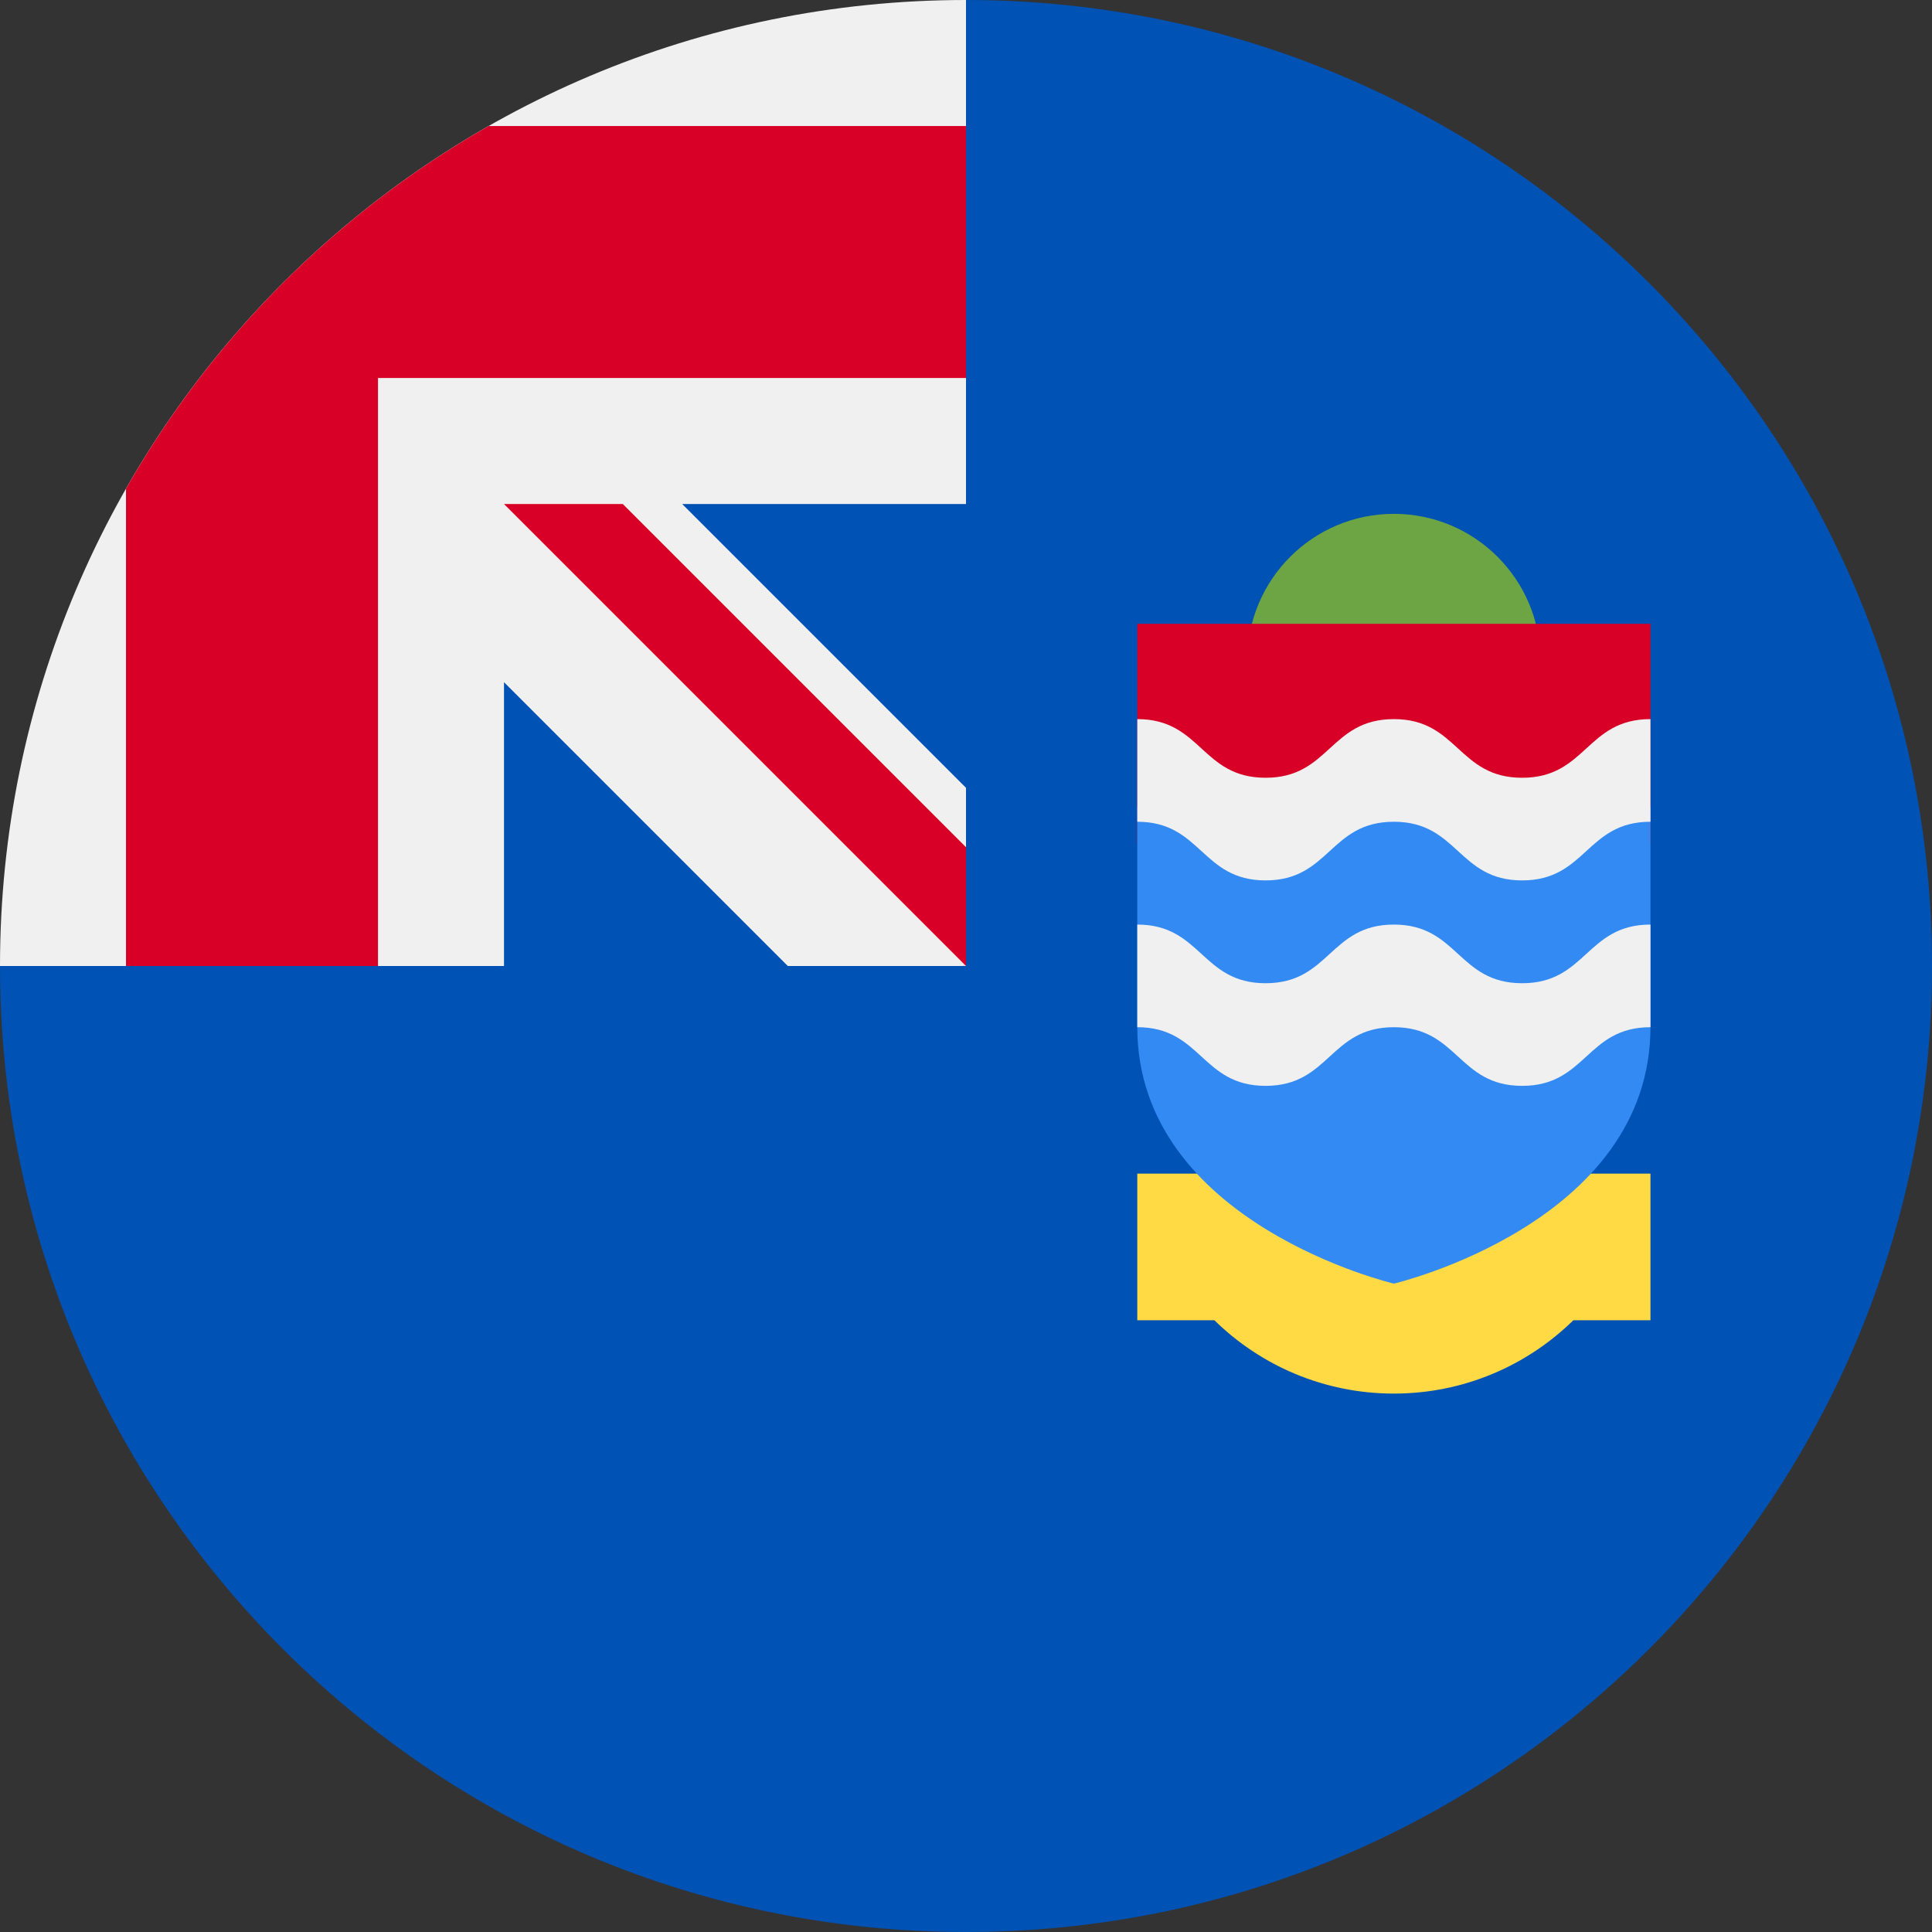 <svg xmlns="http://www.w3.org/2000/svg" viewBox="0 0 512 512">
    <rect x="0" y="0" width="512" height="512" fill="#333333" stroke="none"/>
    <path fill="#0052b4" d="M512 256c0 141.384-114.616 256-256 256S0 397.384 0 256C0 256.061 256 .028 256 0c141.384 0 256 114.616 256 256z"/>
    <g fill="#f0f0f0">
        <path d="M256 0h-.043.043zm-.685 256H256v-.685l-.685.685z"/>
        <path d="M256 133.565V0h-.043C114.591.024 0 114.629 0 256h133.565v-75.211L208.776 256h46.54l.685-.685v-46.537l-75.213-75.213H256z"/>
    </g>
    <circle cx="369.391" cy="175.031" r="38.857" fill="#6da544"/>
    <g fill="#d80027">
        <path d="M129.515 33.391a257.215 257.215 0 0 0-96.124 96.124V256h66.783V100.174H256V33.391H129.515z"/>
        <path d="M256 224.519l-90.955-90.953h-31.48v.002L255.998 256H256v-31.481zm45.391-59.203H437.39v58.286H301.391z"/>
    </g>
    <path fill="#496e2d" d="M445.217 256v-.001.001zm-155.826 0v-.001z"/>
    <path fill="#ffda44" d="M301.391 311.03v38.857h20.444c12.258 12.013 29.036 19.429 47.556 19.429 18.519 0 35.298-7.416 47.556-19.429h20.443V311.03z"/>
    <path fill="#338af3" d="M301.391 213.887v58.286c0 52.05 68 68 68 68s68-15.95 68-68v-58.286z"/>
    <path fill="#f0f0f0" d="M369.387 245.02c-16.999 0-16.999 15.544-33.998 15.544-16.998 0-16.998-15.543-33.997-15.543v27.2c16.999 0 16.999 15.542 33.997 15.542 17 0 17-15.543 33.998-15.543 17 0 17 15.543 34.002 15.543 17.001 0 17-15.543 34.002-15.543v-27.2c-17 0-17 15.544-34.002 15.544-17.001 0-17.001-15.543-34.002-15.543zm0-54.447c-16.999 0-16.999 15.543-33.998 15.543-16.998 0-16.998-15.543-33.997-15.543v27.2c16.999 0 16.999 15.543 33.997 15.543 17 0 17-15.543 33.998-15.543 17 0 17 15.543 34.002 15.543 17.001 0 17-15.543 34.002-15.543v-27.2c-17 0-17 15.543-34.002 15.543-17.001 0-17.001-15.543-34.002-15.543z"/>
</svg>
